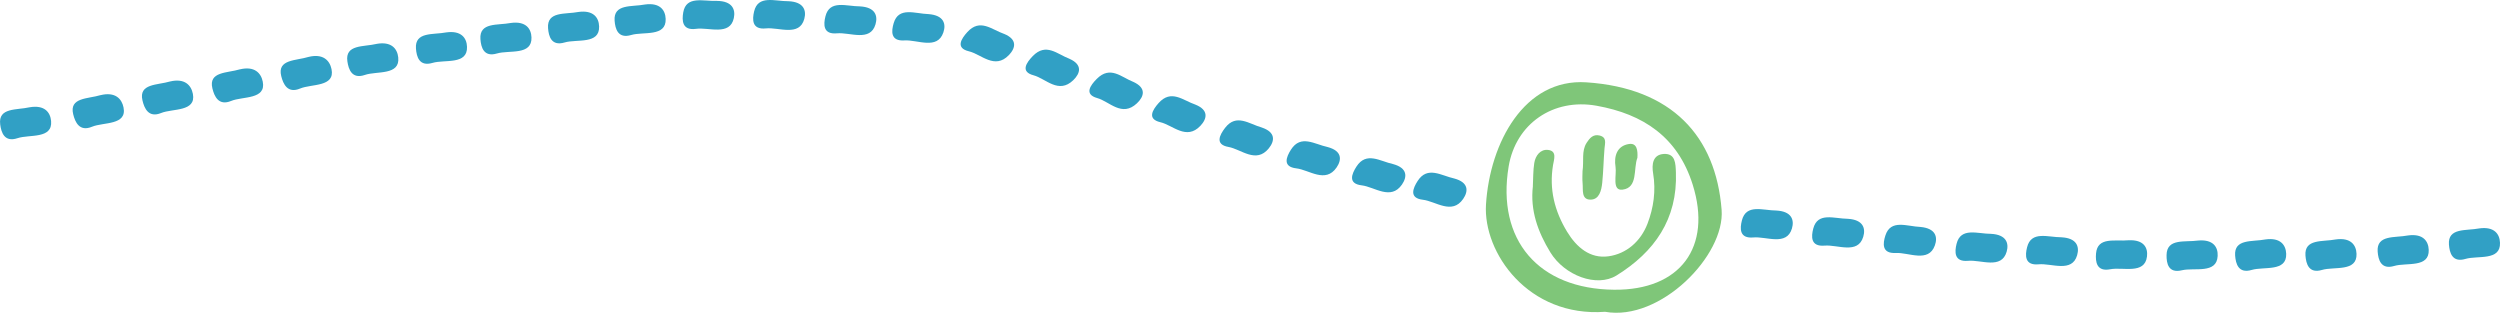 <?xml version="1.0" encoding="UTF-8"?>
<svg id="Layer_1" data-name="Layer 1" xmlns="http://www.w3.org/2000/svg" viewBox="0 0 1270.08 158.88">
  <defs>
    <style>
      .cls-1 {
        fill: #31a0c5;
      }

      .cls-2 {
        fill: #7fc679;
      }
    </style>
  </defs>
  <path class="cls-1" d="m15.04,54.5c7.56-1.3,10.52,2.52,10.92,6.98.82,9.29-11.01,6.69-17.06,8.72-6.64,2.22-8.29-2.89-8.8-6.99-1.1-8.69,8.37-7.2,14.95-8.71Z"/>
  <path class="cls-1" d="m51.09,48.34c7.39-1.81,10.77,1.8,11.66,6.22,1.87,9.2-10.21,7.41-16.01,9.83-6.37,2.66-8.58-2.32-9.56-6.37-2.08-8.59,7.52-7.74,13.91-9.69Z"/>
  <path class="cls-1" d="m86.4,41.39c7.41-1.76,10.74,1.88,11.59,6.3,1.76,9.21-10.3,7.34-16.13,9.72-6.4,2.62-8.55-2.38-9.49-6.43-1.98-8.6,7.61-7.68,14.02-9.59Z"/>
  <path class="cls-1" d="m121.85,35.24c7.4-1.79,10.76,1.83,11.64,6.24,1.83,9.2-10.24,7.39-16.05,9.8-6.38,2.65-8.57-2.34-9.54-6.39-2.05-8.59,7.55-7.72,13.95-9.66Z"/>
  <path class="cls-1" d="m156.73,28.92c7.38-1.82,10.77,1.78,11.69,6.19,1.91,9.19-10.18,7.43-15.97,9.87-6.36,2.68-8.59-2.3-9.58-6.34-2.11-8.58,7.49-7.75,13.87-9.72Z"/>
  <path class="cls-1" d="m191.29,22.3c7.54-1.37,10.56,2.42,11.03,6.88.97,9.28-10.9,6.8-16.92,8.88-6.61,2.29-8.33-2.81-8.92-6.9-1.24-8.68,8.25-7.28,14.81-8.85Z"/>
  <path class="cls-1" d="m226.72,16.46c7.63-1.06,10.38,2.85,10.54,7.32.33,9.3-11.36,6.34-17.51,8.17-6.76,2.01-8.12-3.15-8.43-7.26-.64-8.72,8.74-6.93,15.4-8.23Z"/>
  <path class="cls-1" d="m259.47,11.67c7.63-1.06,10.38,2.85,10.54,7.32.33,9.3-11.36,6.34-17.51,8.17-6.76,2.01-8.12-3.15-8.43-7.26-.64-8.72,8.74-6.93,15.4-8.23Z"/>
  <path class="cls-1" d="m293.83,6.08c7.63-1.06,10.38,2.85,10.54,7.32.33,9.3-11.36,6.34-17.51,8.17-6.76,2.01-8.12-3.15-8.43-7.26-.64-8.72,8.74-6.93,15.4-8.23Z"/>
  <path class="cls-1" d="m327.64,2.29c7.63-1.06,10.38,2.85,10.54,7.32.33,9.3-11.36,6.34-17.51,8.17-6.76,2.01-8.12-3.15-8.43-7.26-.64-8.72,8.74-6.93,15.4-8.23Z"/>
  <path class="cls-1" d="m364.25.46c7.75.07,9.5,4.31,8.56,8.72-1.94,9.19-12.7,4.57-19.19,5.47-7.13.99-7.21-4.28-6.51-8.36,1.5-8.66,10.27-5.53,17.13-5.84Z"/>
  <path class="cls-1" d="m400.56.62c7.74.34,9.24,4.64,8.04,9.01-2.48,9.11-12.95,4.12-19.49,4.8-7.18.74-6.95-4.52-6.01-8.57,2-8.6,10.59-5.17,17.46-5.24Z"/>
  <path class="cls-1" d="m436.9,3.24c7.73.42,9.16,4.73,7.89,9.09-2.63,9.08-13.02,3.99-19.57,4.6-7.19.67-6.88-4.59-5.87-8.63,2.15-8.58,10.67-5.06,17.54-5.06Z"/>
  <path class="cls-1" d="m471.79,7.17c7.71.63,8.94,4.98,7.47,9.3-3.04,9.01-13.19,3.64-19.77,4.07-7.21.47-6.66-4.78-5.47-8.79,2.53-8.51,10.9-4.77,17.76-4.58Z"/>
  <path class="cls-1" d="m510.11,17.21c6.84,2.81,5.88,7.2,2.42,10.79-7.19,7.47-14-.44-20.3-1.94-6.92-1.65-3.87-6.36-.82-9.73,6.47-7.16,12.41-1.27,18.69.89Z"/>
  <path class="cls-1" d="m543.32,29.87c6.72,2.98,5.57,7.34,1.96,10.84-7.5,7.28-13.97-.8-20.21-2.46-6.84-1.82-3.59-6.45-.4-9.75,6.78-6.99,12.46-.95,18.64,1.36Z"/>
  <path class="cls-1" d="m575.82,41.63c6.67,3.05,5.44,7.4,1.77,10.86-7.63,7.2-13.95-.95-20.16-2.67-6.81-1.9-3.48-6.49-.23-9.75,6.9-6.92,12.48-.82,18.62,1.56Z"/>
  <path class="cls-1" d="m607.31,53.15c6.87,2.77,5.94,7.17,2.52,10.78-7.12,7.51-14-.37-20.32-1.84-6.93-1.61-3.92-6.34-.9-9.73,6.41-7.19,12.4-1.33,18.7.79Z"/>
  <path class="cls-1" d="m641.07,64.8c7.1,2.4,6.57,6.83,3.48,10.61-6.43,7.87-14,.38-20.43-.75-7.06-1.24-4.48-6.11-1.77-9.66,5.75-7.52,12.25-1.99,18.72-.21Z"/>
  <path class="cls-1" d="m674.52,74.71c7.31,1.98,7.21,6.43,4.5,10.38-5.65,8.22-13.92,1.19-20.45.44-7.16-.82-5.06-5.83-2.71-9.52,5-7.83,12.02-2.7,18.65-1.3Z"/>
  <path class="cls-1" d="m707.77,83.37c7.31,2,7.19,6.45,4.47,10.39-5.67,8.21-13.93,1.16-20.45.4-7.16-.84-5.04-5.84-2.67-9.53,5.03-7.82,12.03-2.68,18.65-1.26Z"/>
  <path class="cls-1" d="m738.85,90.69c7.31,2,7.19,6.45,4.47,10.39-5.67,8.21-13.93,1.16-20.45.4-7.16-.84-5.04-5.84-2.67-9.53,5.03-7.82,12.03-2.68,18.65-1.26Z"/>
  <path class="cls-1" d="m902.5,106.96c7.73.44,9.14,4.75,7.86,9.11-2.67,9.08-13.04,3.96-19.59,4.56-7.19.65-6.86-4.61-5.83-8.65,2.18-8.57,10.69-5.04,17.56-5.02Z"/>
  <path class="cls-1" d="m938.79,111.16c7.73.47,9.11,4.79,7.8,9.14-2.73,9.07-13.06,3.91-19.62,4.48-7.2.62-6.83-4.64-5.77-8.67,2.24-8.56,10.73-4.99,17.6-4.95Z"/>
  <path class="cls-1" d="m975.69,115.3c7.69.72,8.83,5.08,7.28,9.39-3.23,8.97-13.27,3.48-19.85,3.83-7.22.38-6.57-4.86-5.29-8.85,2.71-8.48,10.99-4.63,17.85-4.37Z"/>
  <path class="cls-1" d="m1011.54,118.8c7.73.41,9.16,4.73,7.9,9.09-2.63,9.08-13.02,4-19.57,4.61-7.19.67-6.88-4.59-5.87-8.63,2.14-8.58,10.67-5.06,17.54-5.07Z"/>
  <path class="cls-1" d="m1047.33,120.56c7.73.4,9.18,4.71,7.93,9.07-2.59,9.09-13,4.03-19.55,4.65-7.19.69-6.9-4.58-5.9-8.62,2.11-8.58,10.65-5.09,17.52-5.11Z"/>
  <path class="cls-1" d="m1081.42,122.06c7.74-.34,9.86,3.8,9.32,8.25-1.12,9.27-12.26,5.23-18.66,6.48-7.02,1.37-7.57-3.88-7.23-7.99.73-8.72,9.76-6.06,16.57-6.74Z"/>
  <path class="cls-1" d="m1116.75,122.2c7.7-.67,10.11,3.37,9.89,7.84-.46,9.3-11.87,5.75-18.17,7.27-6.91,1.66-7.84-3.55-7.79-7.67.1-8.73,9.31-6.47,16.06-7.44Z"/>
  <path class="cls-1" d="m1150.92,121.64c7.63-1.06,10.38,2.85,10.54,7.32.33,9.3-11.36,6.34-17.51,8.17-6.76,2.01-8.12-3.15-8.43-7.26-.64-8.72,8.74-6.93,15.4-8.23Z"/>
  <path class="cls-1" d="m1186.65,121.64c7.63-1.06,10.38,2.85,10.54,7.32.33,9.3-11.36,6.34-17.51,8.17-6.76,2.01-8.12-3.15-8.43-7.26-.64-8.72,8.74-6.93,15.4-8.23Z"/>
  <path class="cls-1" d="m1223.33,119.62c7.63-1.06,10.38,2.85,10.54,7.32.33,9.3-11.36,6.34-17.51,8.17-6.76,2.01-8.12-3.15-8.43-7.26-.64-8.72,8.74-6.93,15.4-8.23Z"/>
  <path class="cls-1" d="m1259.54,116.04c7.63-1.06,10.38,2.85,10.54,7.32.33,9.3-11.36,6.34-17.51,8.17-6.76,2.01-8.12-3.15-8.43-7.26-.64-8.72,8.74-6.93,15.4-8.23Z"/>
  <g>
    <path class="cls-2" d="m815.48,158.4c-39.05,2.88-62.08-30-60.55-54.53,1.96-31.39,19.55-64.11,50.92-62.05,43.45,2.86,65.86,27.33,68.78,64.76,1.81,23.19-31.1,56.75-59.15,51.83Zm4.57-11.21c33.58.31,49.87-21.67,39.88-53.42-7.58-24.11-25.05-35.79-48.8-40.05-22.06-3.96-41.08,9.14-44.69,30.86-6.21,37.34,15.13,62.26,53.61,62.61Z"/>
    <path class="cls-2" d="m778.74,94.56c.21-3.93.1-7.9.72-11.76.61-3.77,3.14-7.1,7.05-6.63,4.64.56,2.93,4.91,2.48,7.68-2.03,12.27.77,23.37,7.13,33.86,4.83,7.97,11.72,13.77,20.97,12.51,9.25-1.26,16.47-7.66,19.89-16.57,3.09-8.08,4.34-16.71,2.86-25.53-.77-4.58-.21-9.56,5.4-9.9,5.95-.36,6,4.87,6.17,9.32.9,23.78-10.91,40.49-30.17,52.41-10.04,6.22-26.41.06-33.63-11.77-6.28-10.28-10.32-21.25-8.85-33.63Z"/>
    <path class="cls-2" d="m803.96,87.1c.81-5.48-.61-10.32,2.11-14.57,1.53-2.38,3.34-4.48,6.55-3.69,3.84.95,2.74,3.88,2.52,6.57-.48,5.78-.57,11.6-1.15,17.37-.39,3.91-1.48,8.67-6.02,8.64-4.72-.03-3.64-5.01-3.96-8.27-.23-2.31-.04-4.66-.04-6.05Z"/>
    <path class="cls-2" d="m831.84,80.19c-2.13,5.49.44,15.17-7.53,16.16-5.55.69-2.91-7.44-3.57-11.59-.87-5.4.69-10.64,6.81-11.6,4.11-.65,4.54,3.29,4.3,7.04Z"/>
  </g>
</svg>